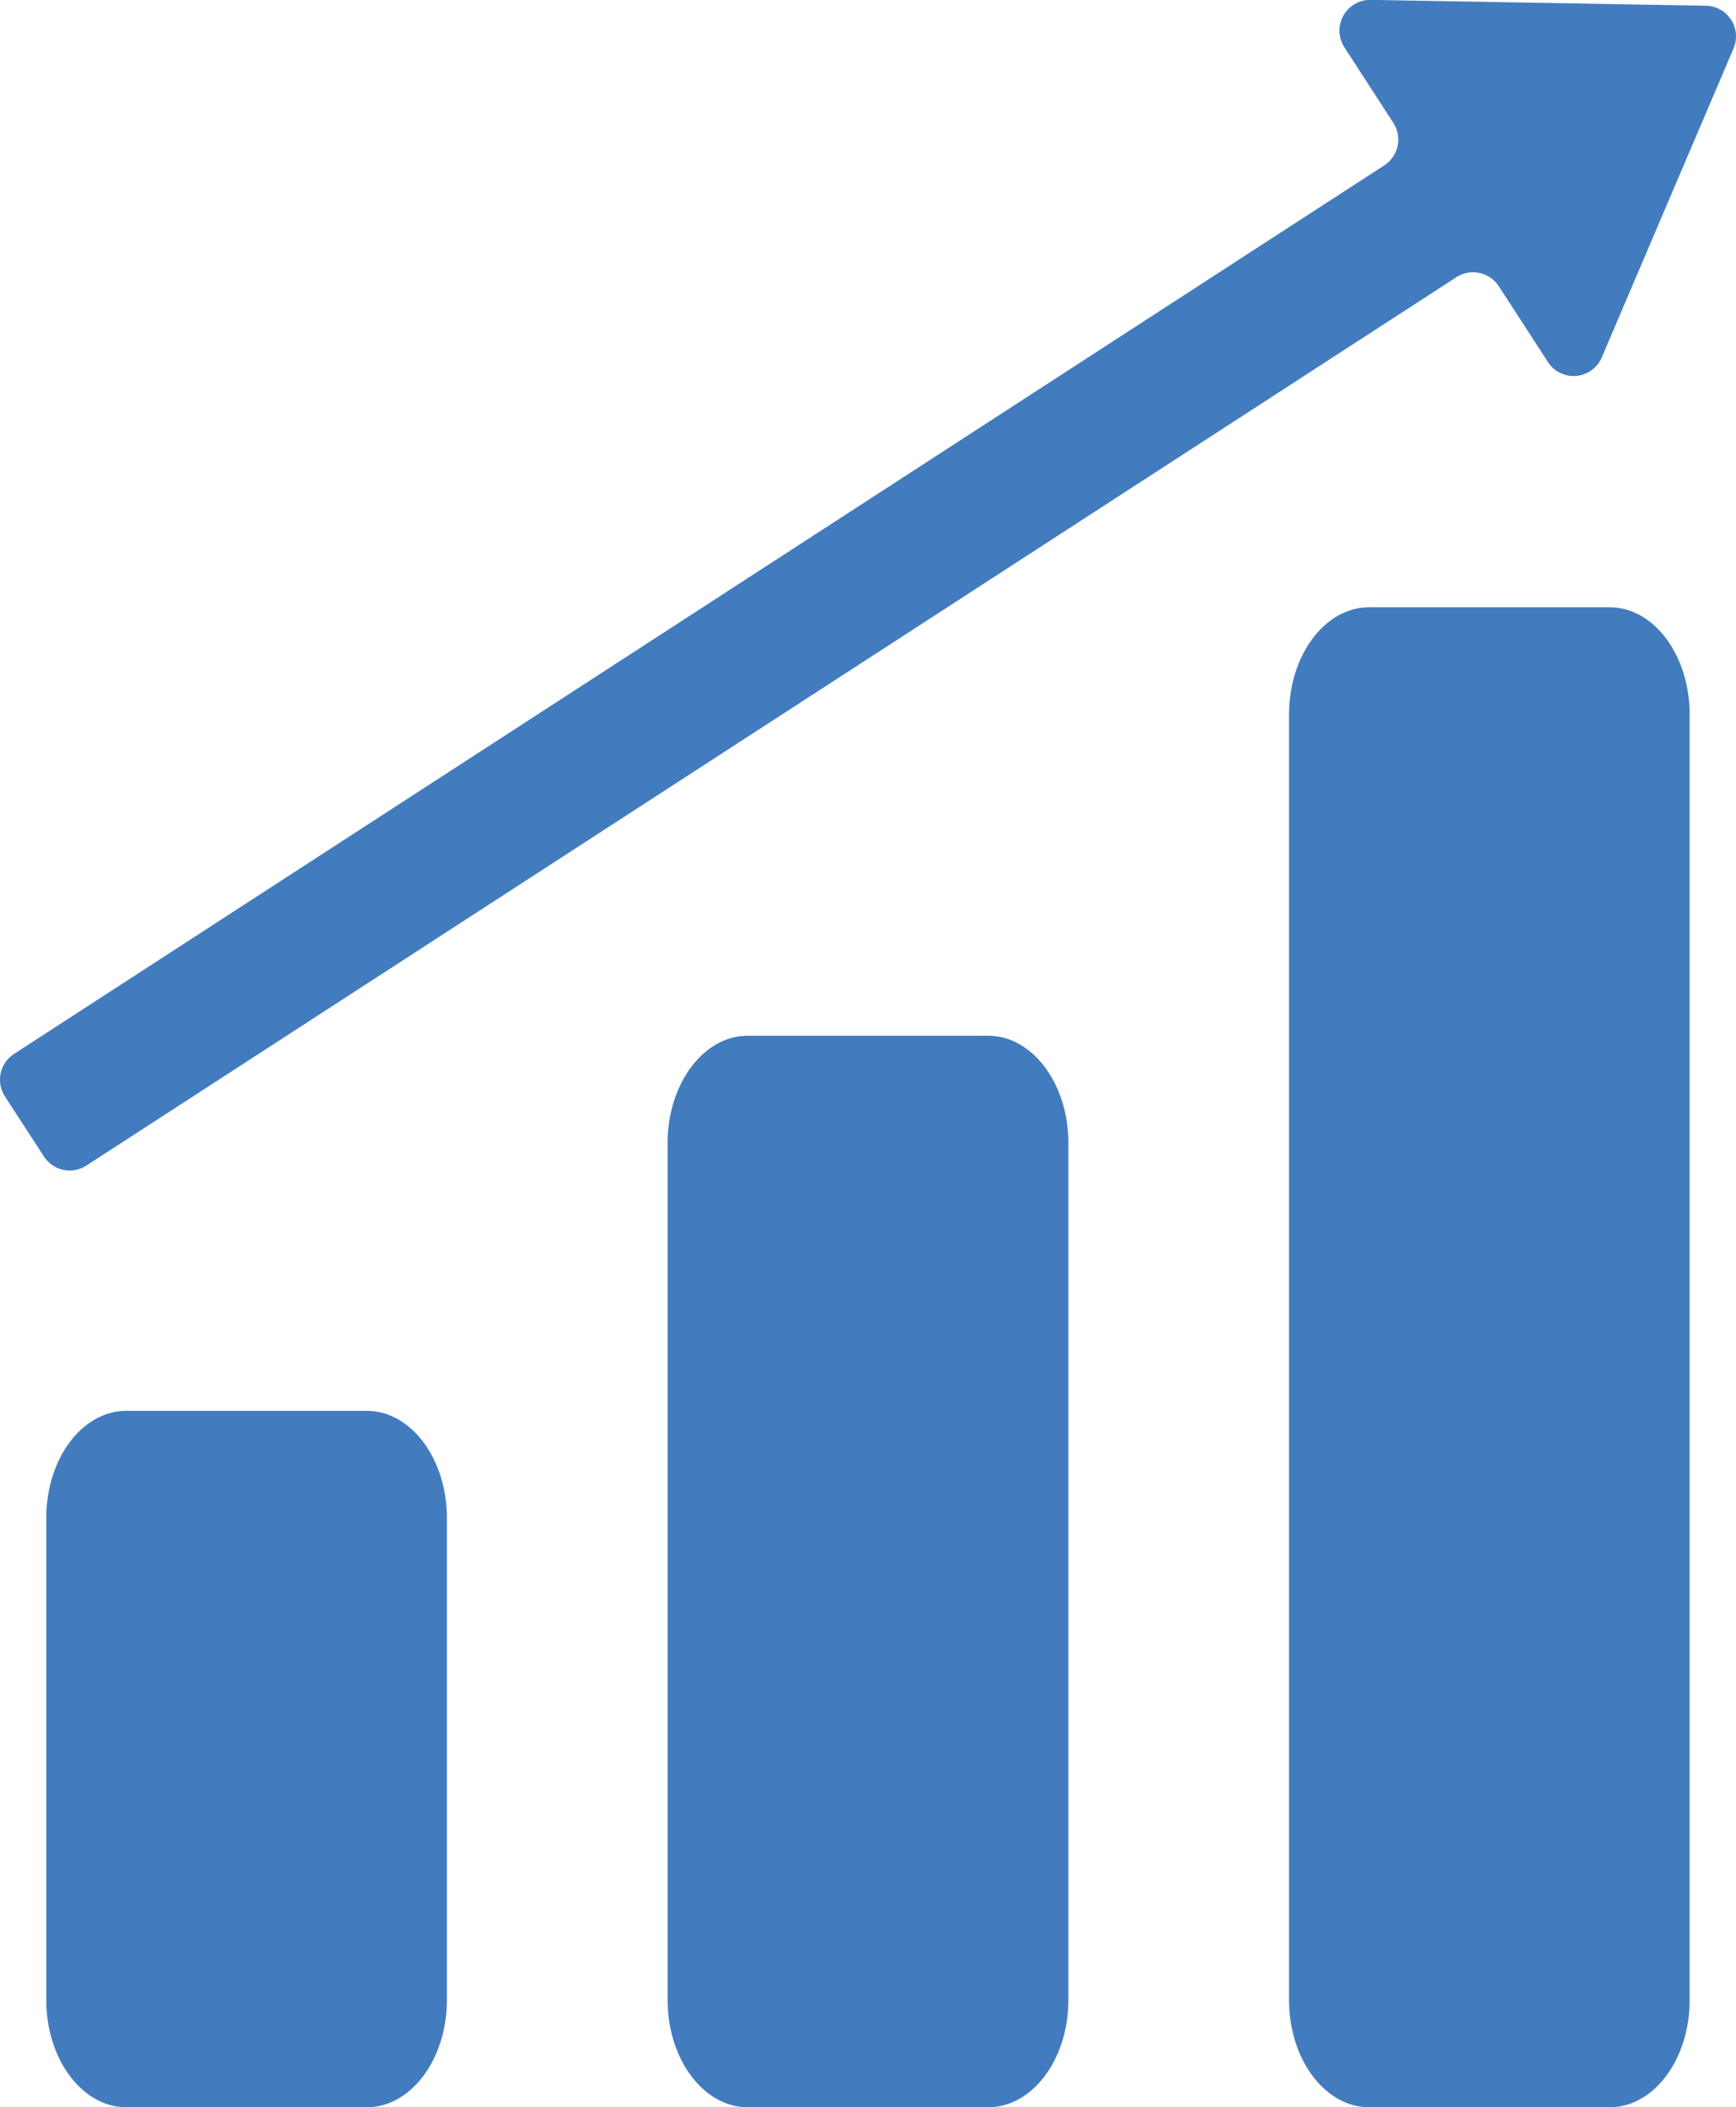 <svg id="Layer_1" data-name="Layer 1" xmlns="http://www.w3.org/2000/svg" viewBox="0 0 267.03 324"><defs><style>.cls-1{fill:#427cbf;}</style></defs><title>icon-higher-yield</title><path class="cls-1" d="M122.54,233.47h-37c-6.82,0-12.31,7.39-12.31,16.46v74.13c0,9.11,5.52,16.49,12.31,16.49h37c6.79,0,12.31-7.38,12.31-16.49V249.93c0-9.07-5.52-16.46-12.31-16.46Z" transform="translate(-66.11 -16.55)"/><path class="cls-1" d="M218.11,175.8h-37c-6.78,0-12.31,7.38-12.31,16.49V324.06c0,9.11,5.53,16.49,12.31,16.49h37c6.81,0,12.34-7.38,12.34-16.49V192.29c0-9.11-5.53-16.49-12.34-16.49Z" transform="translate(-66.11 -16.55)"/><path class="cls-1" d="M313.7,109.92h-37c-6.79,0-12.31,7.38-12.31,16.49V324.06c0,9.11,5.52,16.49,12.31,16.49h37c6.82,0,12.31-7.38,12.31-16.49V126.41c0-9.11-5.49-16.49-12.31-16.49Z" transform="translate(-66.11 -16.55)"/><path class="cls-1" d="M312.5,71.49,332.76,24a4.72,4.72,0,0,0-4.26-6.57l-51.6-.9a4.73,4.73,0,0,0-4,7.29l7.54,11.64A4.72,4.72,0,0,1,279,42L68.26,178.6a4.72,4.72,0,0,0-1.39,6.53l6,9.24a4.72,4.72,0,0,0,6.53,1.39L290.13,59.17a4.73,4.73,0,0,1,6.53,1.4L304.2,72.2A4.71,4.71,0,0,0,312.5,71.49Z" transform="translate(-66.11 -16.55)"/></svg>